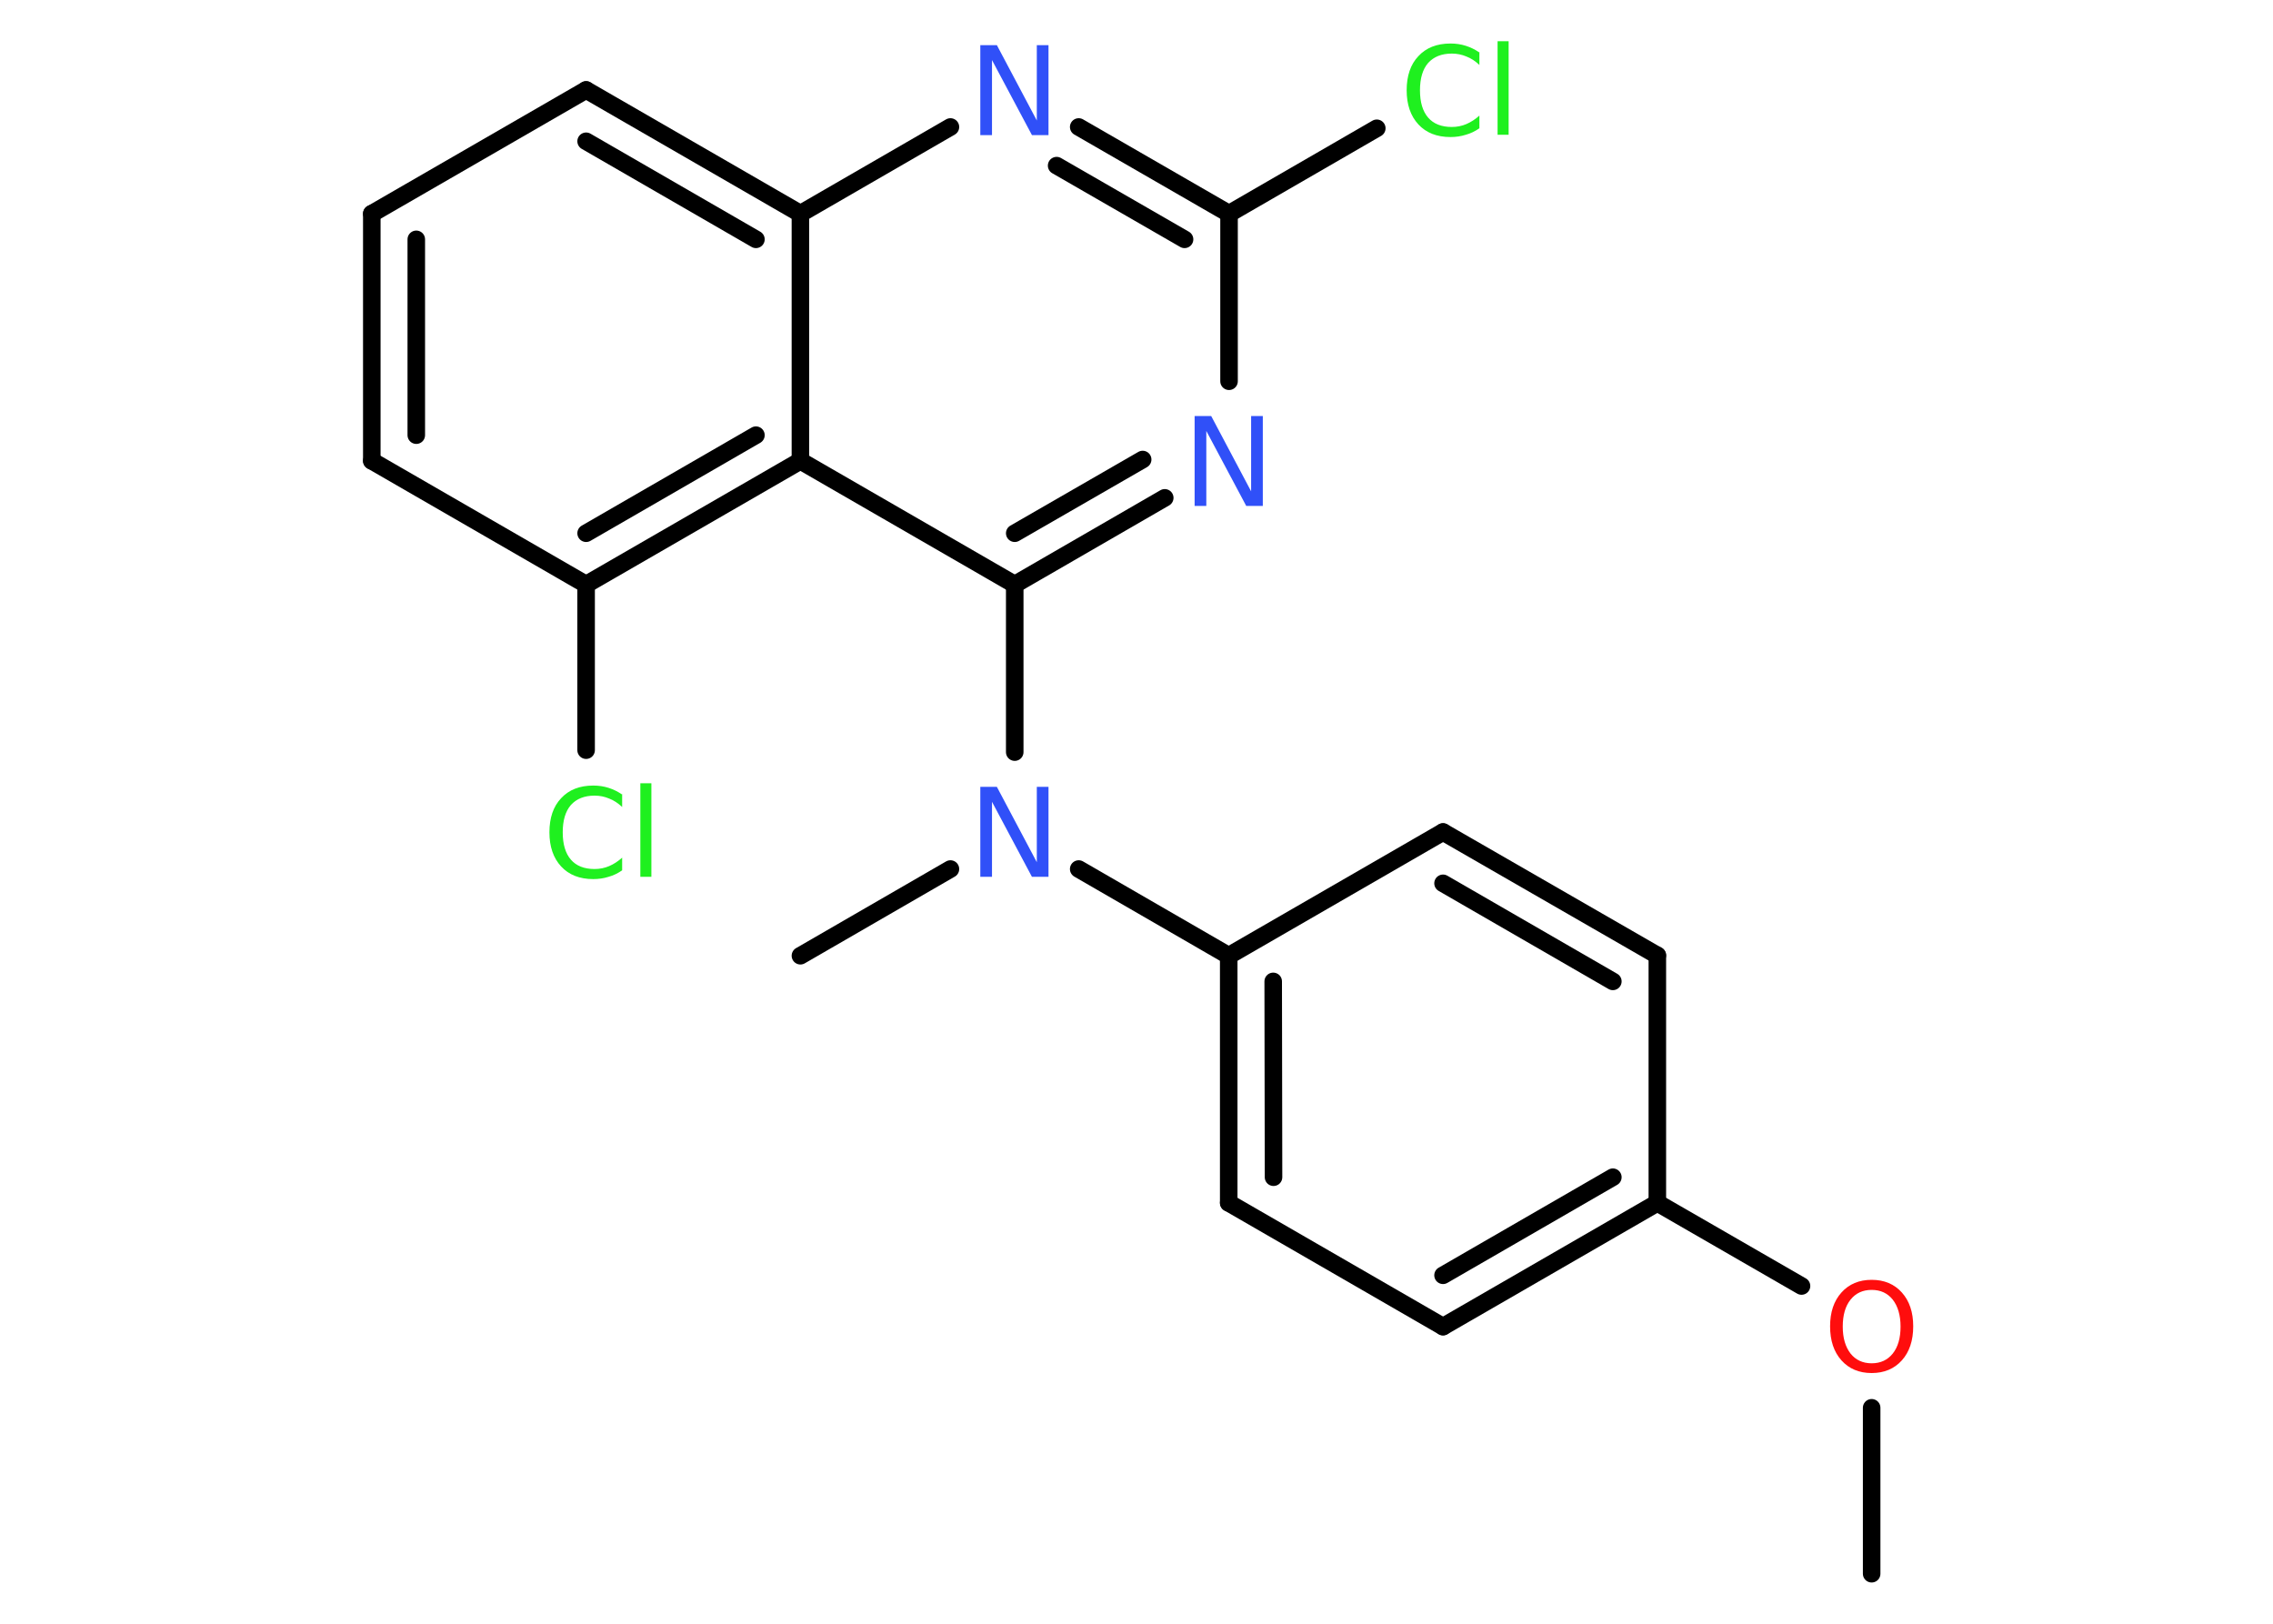 <?xml version='1.0' encoding='UTF-8'?>
<!DOCTYPE svg PUBLIC "-//W3C//DTD SVG 1.1//EN" "http://www.w3.org/Graphics/SVG/1.1/DTD/svg11.dtd">
<svg version='1.2' xmlns='http://www.w3.org/2000/svg' xmlns:xlink='http://www.w3.org/1999/xlink' width='70.0mm' height='50.0mm' viewBox='0 0 70.0 50.0'>
  <desc>Generated by the Chemistry Development Kit (http://github.com/cdk)</desc>
  <g stroke-linecap='round' stroke-linejoin='round' stroke='#000000' stroke-width='.54' fill='#3050F8'>
    <rect x='.0' y='.0' width='70.0' height='50.0' fill='#FFFFFF' stroke='none'/>
    <g id='mol1' class='mol'>
      <line id='mol1bnd1' class='bond' x1='57.64' y1='48.46' x2='57.64' y2='43.35'/>
      <line id='mol1bnd2' class='bond' x1='55.48' y1='39.6' x2='51.04' y2='37.04'/>
      <g id='mol1bnd3' class='bond'>
        <line x1='44.44' y1='40.85' x2='51.04' y2='37.04'/>
        <line x1='44.44' y1='39.27' x2='49.67' y2='36.25'/>
      </g>
      <line id='mol1bnd4' class='bond' x1='44.44' y1='40.85' x2='37.84' y2='37.04'/>
      <g id='mol1bnd5' class='bond'>
        <line x1='37.84' y1='29.43' x2='37.84' y2='37.04'/>
        <line x1='39.21' y1='30.22' x2='39.22' y2='36.25'/>
      </g>
      <line id='mol1bnd6' class='bond' x1='37.84' y1='29.43' x2='33.22' y2='26.76'/>
      <line id='mol1bnd7' class='bond' x1='29.27' y1='26.76' x2='24.65' y2='29.43'/>
      <line id='mol1bnd8' class='bond' x1='31.25' y1='23.16' x2='31.25' y2='18.0'/>
      <g id='mol1bnd9' class='bond'>
        <line x1='31.25' y1='18.0' x2='35.87' y2='15.33'/>
        <line x1='31.25' y1='16.42' x2='35.19' y2='14.15'/>
      </g>
      <line id='mol1bnd10' class='bond' x1='37.85' y1='11.74' x2='37.85' y2='6.58'/>
      <line id='mol1bnd11' class='bond' x1='37.85' y1='6.58' x2='42.4' y2='3.95'/>
      <g id='mol1bnd12' class='bond'>
        <line x1='37.85' y1='6.58' x2='33.22' y2='3.91'/>
        <line x1='36.48' y1='7.37' x2='32.54' y2='5.1'/>
      </g>
      <line id='mol1bnd13' class='bond' x1='29.27' y1='3.91' x2='24.65' y2='6.58'/>
      <g id='mol1bnd14' class='bond'>
        <line x1='24.65' y1='6.58' x2='18.05' y2='2.77'/>
        <line x1='23.28' y1='7.37' x2='18.05' y2='4.35'/>
      </g>
      <line id='mol1bnd15' class='bond' x1='18.05' y1='2.77' x2='11.45' y2='6.58'/>
      <g id='mol1bnd16' class='bond'>
        <line x1='11.45' y1='6.58' x2='11.45' y2='14.19'/>
        <line x1='12.82' y1='7.37' x2='12.82' y2='13.4'/>
      </g>
      <line id='mol1bnd17' class='bond' x1='11.45' y1='14.19' x2='18.05' y2='18.0'/>
      <line id='mol1bnd18' class='bond' x1='18.05' y1='18.0' x2='18.05' y2='23.1'/>
      <g id='mol1bnd19' class='bond'>
        <line x1='18.05' y1='18.0' x2='24.65' y2='14.19'/>
        <line x1='18.05' y1='16.42' x2='23.28' y2='13.4'/>
      </g>
      <line id='mol1bnd20' class='bond' x1='31.25' y1='18.0' x2='24.65' y2='14.19'/>
      <line id='mol1bnd21' class='bond' x1='24.65' y1='6.58' x2='24.65' y2='14.19'/>
      <line id='mol1bnd22' class='bond' x1='37.84' y1='29.43' x2='44.44' y2='25.62'/>
      <g id='mol1bnd23' class='bond'>
        <line x1='51.04' y1='29.42' x2='44.44' y2='25.62'/>
        <line x1='49.67' y1='30.22' x2='44.44' y2='27.2'/>
      </g>
      <line id='mol1bnd24' class='bond' x1='51.04' y1='37.04' x2='51.04' y2='29.42'/>
      <path id='mol1atm2' class='atom' d='M57.64 39.72q-.41 .0 -.65 .3q-.24 .3 -.24 .83q.0 .52 .24 .83q.24 .3 .65 .3q.41 .0 .65 -.3q.24 -.3 .24 -.83q.0 -.52 -.24 -.83q-.24 -.3 -.65 -.3zM57.64 39.41q.58 .0 .93 .39q.35 .39 .35 1.04q.0 .66 -.35 1.05q-.35 .39 -.93 .39q-.58 .0 -.93 -.39q-.35 -.39 -.35 -1.05q.0 -.65 .35 -1.04q.35 -.39 .93 -.39z' stroke='none' fill='#FF0D0D'/>
      <path id='mol1atm7' class='atom' d='M30.2 24.23h.5l1.23 2.32v-2.32h.36v2.77h-.51l-1.23 -2.31v2.31h-.36v-2.77z' stroke='none'/>
      <path id='mol1atm10' class='atom' d='M36.8 12.81h.5l1.23 2.32v-2.32h.36v2.77h-.51l-1.23 -2.31v2.31h-.36v-2.77z' stroke='none'/>
      <path id='mol1atm12' class='atom' d='M45.56 1.6v.4q-.19 -.18 -.4 -.26q-.21 -.09 -.45 -.09q-.47 .0 -.73 .29q-.25 .29 -.25 .84q.0 .55 .25 .84q.25 .29 .73 .29q.24 .0 .45 -.09q.21 -.09 .4 -.26v.39q-.2 .14 -.42 .2q-.22 .07 -.47 .07q-.63 .0 -.99 -.39q-.36 -.39 -.36 -1.05q.0 -.67 .36 -1.05q.36 -.39 .99 -.39q.25 .0 .47 .07q.22 .07 .41 .2zM46.12 1.27h.34v2.88h-.34v-2.88z' stroke='none' fill='#1FF01F'/>
      <path id='mol1atm13' class='atom' d='M30.2 1.39h.5l1.23 2.32v-2.32h.36v2.77h-.51l-1.23 -2.31v2.31h-.36v-2.77z' stroke='none'/>
      <path id='mol1atm19' class='atom' d='M19.16 24.45v.4q-.19 -.18 -.4 -.26q-.21 -.09 -.45 -.09q-.47 .0 -.73 .29q-.25 .29 -.25 .84q.0 .55 .25 .84q.25 .29 .73 .29q.24 .0 .45 -.09q.21 -.09 .4 -.26v.39q-.2 .14 -.42 .2q-.22 .07 -.47 .07q-.63 .0 -.99 -.39q-.36 -.39 -.36 -1.05q.0 -.67 .36 -1.05q.36 -.39 .99 -.39q.25 .0 .47 .07q.22 .07 .41 .2zM19.72 24.12h.34v2.88h-.34v-2.88z' stroke='none' fill='#1FF01F'/>
    </g>
  </g>
</svg>

